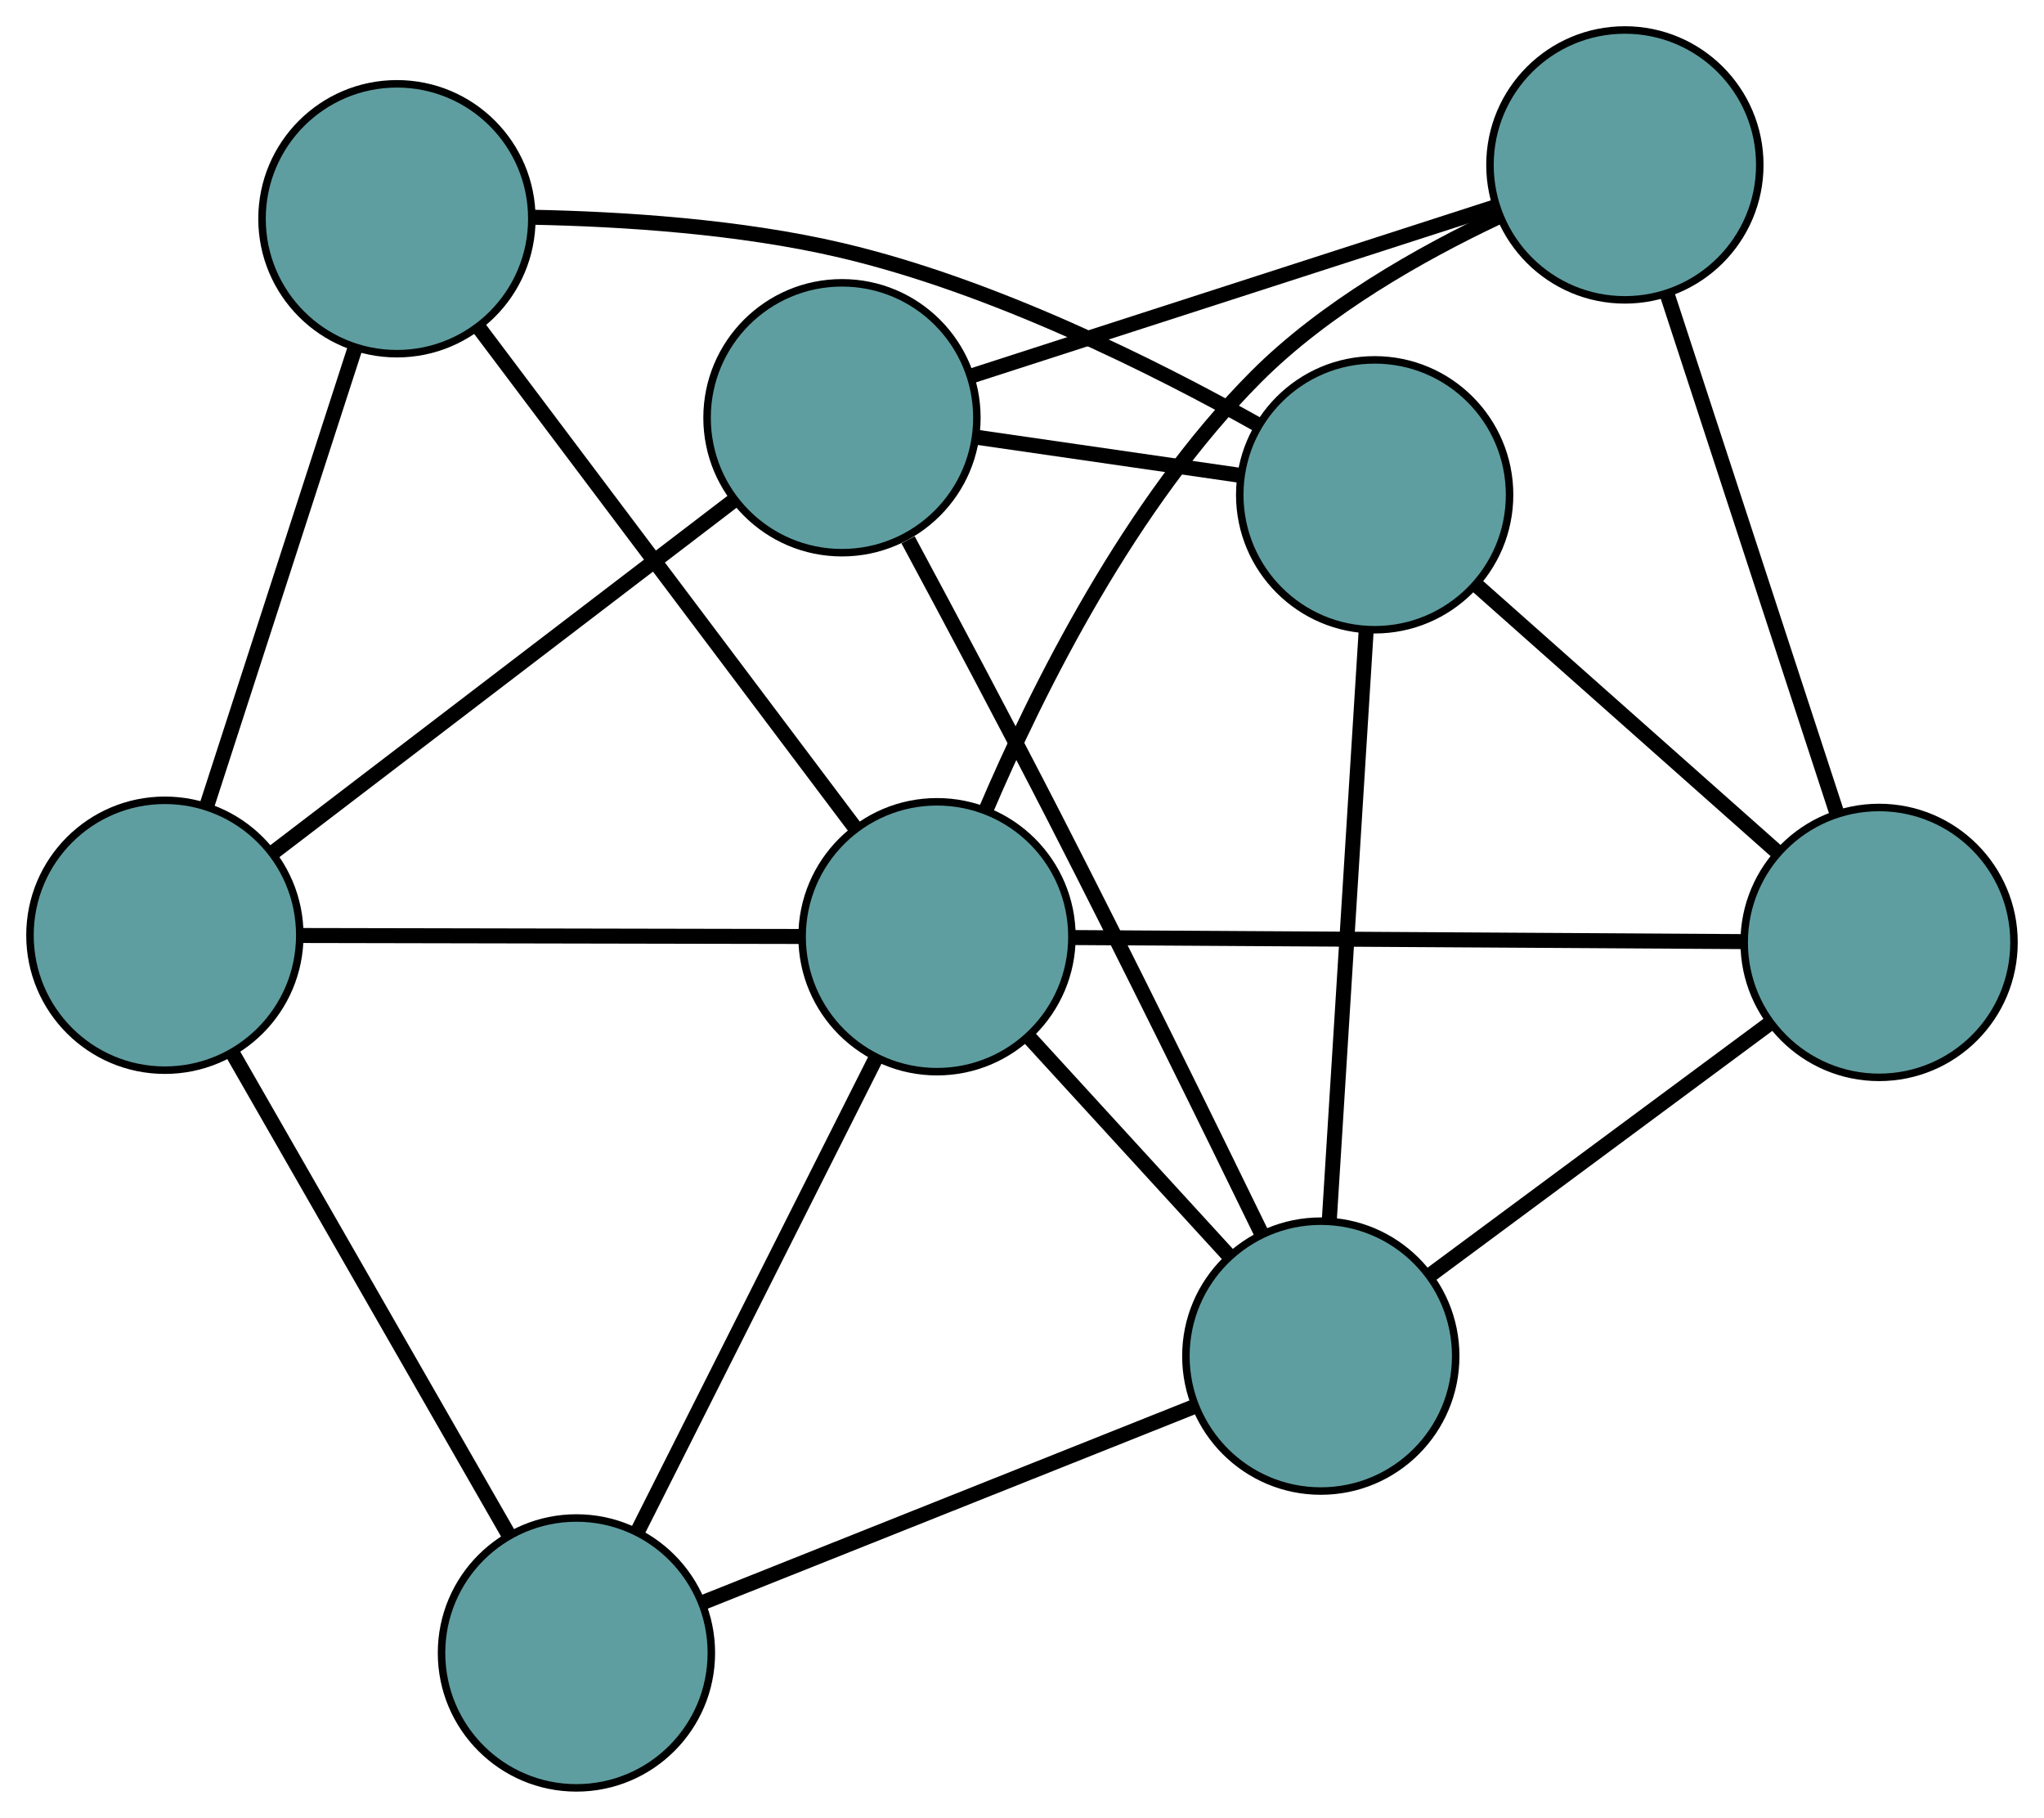 <?xml version="1.0" encoding="UTF-8" standalone="no"?>
<!DOCTYPE svg PUBLIC "-//W3C//DTD SVG 1.1//EN"
 "http://www.w3.org/Graphics/SVG/1.1/DTD/svg11.dtd">
<!-- Generated by graphviz version 2.36.0 (20140111.2315)
 -->
<!-- Title: G Pages: 1 -->
<svg width="100%" height="100%"
 viewBox="0.00 0.00 272.73 242.49" xmlns="http://www.w3.org/2000/svg" xmlns:xlink="http://www.w3.org/1999/xlink">
<g id="graph0" class="graph" transform="scale(1 1) rotate(0) translate(4 238.493)">
<title>G</title>
<!-- 0 -->
<g id="node1" class="node"><title>0</title>
<ellipse fill="cadetblue" stroke="black" cx="108.344" cy="-182.766" rx="18" ry="18"/>
</g>
<!-- 4 -->
<g id="node5" class="node"><title>4</title>
<ellipse fill="cadetblue" stroke="black" cx="212.807" cy="-216.493" rx="18" ry="18"/>
</g>
<!-- 0&#45;&#45;4 -->
<g id="edge1" class="edge"><title>0&#45;&#45;4</title>
<path fill="none" stroke="black" stroke-width="2" d="M125.594,-188.335C144.949,-194.584 176.166,-204.663 195.531,-210.915"/>
</g>
<!-- 5 -->
<g id="node6" class="node"><title>5</title>
<ellipse fill="cadetblue" stroke="black" cx="18" cy="-113.737" rx="18" ry="18"/>
</g>
<!-- 0&#45;&#45;5 -->
<g id="edge2" class="edge"><title>0&#45;&#45;5</title>
<path fill="none" stroke="black" stroke-width="2" d="M93.829,-171.675C76.97,-158.794 49.323,-137.67 32.479,-124.8"/>
</g>
<!-- 6 -->
<g id="node7" class="node"><title>6</title>
<ellipse fill="cadetblue" stroke="black" cx="172.234" cy="-57.595" rx="18" ry="18"/>
</g>
<!-- 0&#45;&#45;6 -->
<g id="edge3" class="edge"><title>0&#45;&#45;6</title>
<path fill="none" stroke="black" stroke-width="2" d="M117.164,-166.483C122.831,-155.948 130.306,-141.913 136.724,-129.403 146.437,-110.47 157.224,-88.519 164.332,-73.919"/>
</g>
<!-- 7 -->
<g id="node8" class="node"><title>7</title>
<ellipse fill="cadetblue" stroke="black" cx="179.421" cy="-172.488" rx="18" ry="18"/>
</g>
<!-- 0&#45;&#45;7 -->
<g id="edge4" class="edge"><title>0&#45;&#45;7</title>
<path fill="none" stroke="black" stroke-width="2" d="M126.28,-180.172C136.972,-178.626 150.509,-176.669 161.244,-175.117"/>
</g>
<!-- 1 -->
<g id="node2" class="node"><title>1</title>
<ellipse fill="cadetblue" stroke="black" cx="246.727" cy="-112.779" rx="18" ry="18"/>
</g>
<!-- 1&#45;&#45;4 -->
<g id="edge5" class="edge"><title>1&#45;&#45;4</title>
<path fill="none" stroke="black" stroke-width="2" d="M241.126,-129.905C234.841,-149.122 224.705,-180.114 218.416,-199.341"/>
</g>
<!-- 1&#45;&#45;6 -->
<g id="edge6" class="edge"><title>1&#45;&#45;6</title>
<path fill="none" stroke="black" stroke-width="2" d="M232.01,-101.876C218.95,-92.202 199.971,-78.142 186.921,-68.475"/>
</g>
<!-- 1&#45;&#45;7 -->
<g id="edge7" class="edge"><title>1&#45;&#45;7</title>
<path fill="none" stroke="black" stroke-width="2" d="M233.107,-124.862C221.429,-135.221 204.693,-150.069 193.021,-160.423"/>
</g>
<!-- 8 -->
<g id="node9" class="node"><title>8</title>
<ellipse fill="cadetblue" stroke="black" cx="121.026" cy="-113.537" rx="18" ry="18"/>
</g>
<!-- 1&#45;&#45;8 -->
<g id="edge8" class="edge"><title>1&#45;&#45;8</title>
<path fill="none" stroke="black" stroke-width="2" d="M228.717,-112.887C204.957,-113.031 163.357,-113.281 139.411,-113.426"/>
</g>
<!-- 2 -->
<g id="node3" class="node"><title>2</title>
<ellipse fill="cadetblue" stroke="black" cx="72.914" cy="-18" rx="18" ry="18"/>
</g>
<!-- 2&#45;&#45;5 -->
<g id="edge9" class="edge"><title>2&#45;&#45;5</title>
<path fill="none" stroke="black" stroke-width="2" d="M63.846,-33.809C53.671,-51.548 37.262,-80.156 27.081,-97.905"/>
</g>
<!-- 2&#45;&#45;6 -->
<g id="edge10" class="edge"><title>2&#45;&#45;6</title>
<path fill="none" stroke="black" stroke-width="2" d="M89.762,-24.717C108.026,-31.998 137.007,-43.551 155.303,-50.845"/>
</g>
<!-- 2&#45;&#45;8 -->
<g id="edge11" class="edge"><title>2&#45;&#45;8</title>
<path fill="none" stroke="black" stroke-width="2" d="M81.076,-34.206C89.923,-51.775 103.962,-79.652 112.824,-97.251"/>
</g>
<!-- 3 -->
<g id="node4" class="node"><title>3</title>
<ellipse fill="cadetblue" stroke="black" cx="48.962" cy="-209.312" rx="18" ry="18"/>
</g>
<!-- 3&#45;&#45;5 -->
<g id="edge12" class="edge"><title>3&#45;&#45;5</title>
<path fill="none" stroke="black" stroke-width="2" d="M43.283,-191.782C37.696,-174.537 29.217,-148.362 23.643,-131.156"/>
</g>
<!-- 3&#45;&#45;7 -->
<g id="edge13" class="edge"><title>3&#45;&#45;7</title>
<path fill="none" stroke="black" stroke-width="2" d="M67.107,-209.513C78.975,-209.281 94.737,-208.281 108.311,-205.086 128.537,-200.326 149.987,-189.612 163.973,-181.761"/>
</g>
<!-- 3&#45;&#45;8 -->
<g id="edge14" class="edge"><title>3&#45;&#45;8</title>
<path fill="none" stroke="black" stroke-width="2" d="M59.907,-194.766C73.451,-176.764 96.386,-146.284 109.978,-128.22"/>
</g>
<!-- 4&#45;&#45;8 -->
<g id="edge15" class="edge"><title>4&#45;&#45;8</title>
<path fill="none" stroke="black" stroke-width="2" d="M195.81,-209.501C185.564,-204.658 172.762,-197.427 163.579,-188.211 146.832,-171.405 134.473,-146.669 127.511,-130.337"/>
</g>
<!-- 5&#45;&#45;8 -->
<g id="edge16" class="edge"><title>5&#45;&#45;8</title>
<path fill="none" stroke="black" stroke-width="2" d="M36.419,-113.701C55.172,-113.665 84.072,-113.608 102.766,-113.572"/>
</g>
<!-- 6&#45;&#45;7 -->
<g id="edge17" class="edge"><title>6&#45;&#45;7</title>
<path fill="none" stroke="black" stroke-width="2" d="M173.373,-75.8C174.719,-97.314 176.944,-132.892 178.287,-154.368"/>
</g>
<!-- 6&#45;&#45;8 -->
<g id="edge18" class="edge"><title>6&#45;&#45;8</title>
<path fill="none" stroke="black" stroke-width="2" d="M159.838,-71.137C151.787,-79.932 141.336,-91.349 133.308,-100.119"/>
</g>
</g>
</svg>

